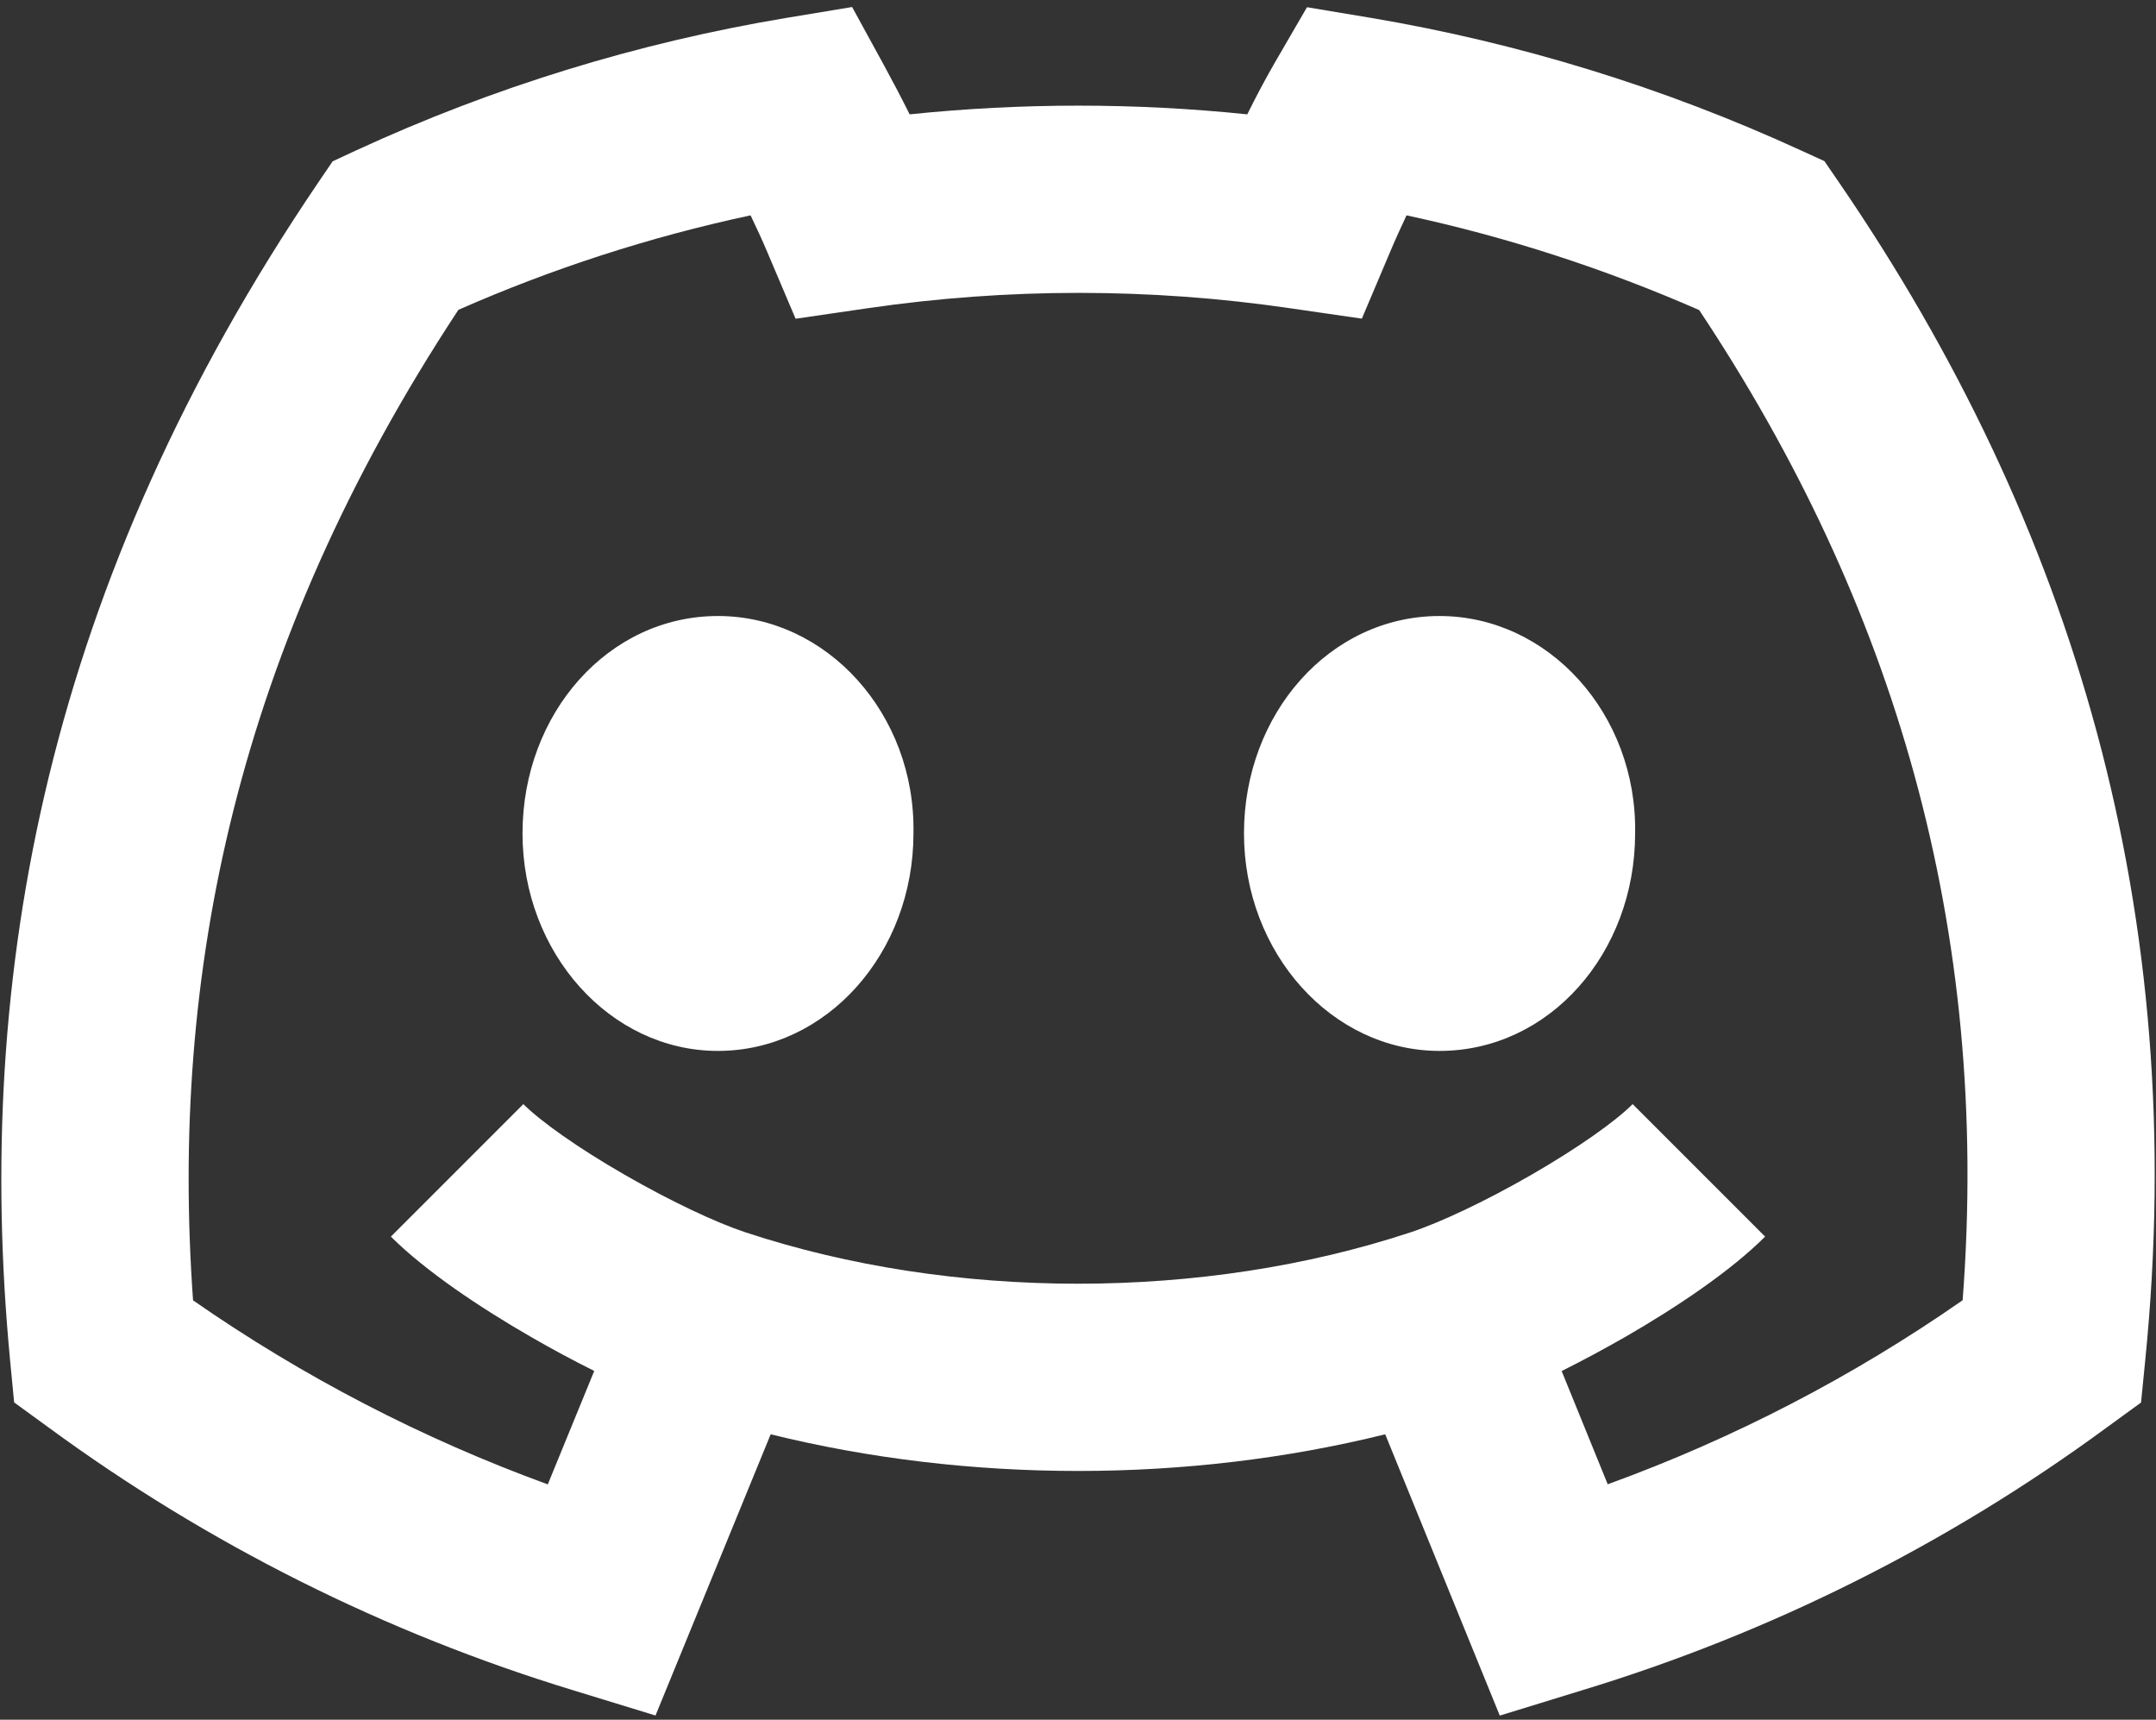 <svg width="79" height="63" viewBox="0 0 79 63" fill="none" xmlns="http://www.w3.org/2000/svg">
<rect x="0" y="0" width="79" height="63" fill="#333333" stroke="none"/>
<path d="M26.305 38.499C22.362 38.499 19.146 34.916 19.146 30.529C19.146 26.146 22.282 22.567 26.309 22.567C30.29 22.567 33.551 26.146 33.471 30.529C33.471 34.916 30.29 38.499 26.305 38.499ZM52.748 38.499C48.805 38.499 45.582 34.916 45.582 30.529C45.582 26.146 48.725 22.567 52.748 22.567C56.729 22.567 59.99 26.146 59.914 30.529C59.914 34.916 56.771 38.499 52.748 38.499ZM32.391 2.391L31.223 0.257L28.819 0.655C23.371 1.563 18.069 3.195 13.053 5.508L12.189 5.91L11.65 6.702C1.743 21.316 -0.976 35.701 0.37 49.836L0.518 51.376L1.769 52.286C7.598 56.562 14.107 59.822 21.023 61.928L24.019 62.846L28.239 52.544C35.481 54.333 43.519 54.337 50.757 52.544L54.955 62.849L57.95 61.928C64.871 59.828 71.385 56.566 77.212 52.282L78.452 51.38L78.603 49.855C80.257 33.475 75.961 19.204 67.388 6.687L66.849 5.902L65.985 5.508C60.97 3.206 55.675 1.574 50.234 0.655L47.891 0.264L46.7 2.315C46.348 2.929 46.015 3.554 45.703 4.189C41.59 3.764 37.444 3.764 33.331 4.189C33.029 3.584 32.715 2.984 32.391 2.391ZM19.461 48.98C20.208 49.412 20.997 49.836 21.774 50.223L20.072 54.379C15.467 52.7 11.098 50.434 7.074 47.637C6.221 35.735 8.64 23.731 16.796 11.351C20.237 9.835 23.825 8.675 27.503 7.889C27.731 8.363 27.943 8.826 28.117 9.239L29.152 11.677L31.776 11.294C36.918 10.541 42.142 10.541 47.284 11.294L49.901 11.673L50.932 9.239C51.11 8.814 51.319 8.352 51.538 7.889C55.243 8.685 58.83 9.857 62.261 11.359C69.371 22.051 72.958 33.98 71.915 47.633C67.891 50.435 63.519 52.702 58.91 54.375L57.222 50.227C58.003 49.836 58.792 49.412 59.547 48.98C61.404 47.91 63.403 46.576 64.677 45.302L59.823 40.448C59.205 41.07 57.84 42.041 56.119 43.034C54.435 44.005 52.763 44.79 51.694 45.142C44.099 47.656 34.904 47.656 27.306 45.142C26.241 44.79 24.568 44.005 22.885 43.034C21.163 42.044 19.799 41.07 19.177 40.448L14.323 45.302C15.601 46.576 17.603 47.91 19.461 48.98Z" fill="white"/>
</svg>
